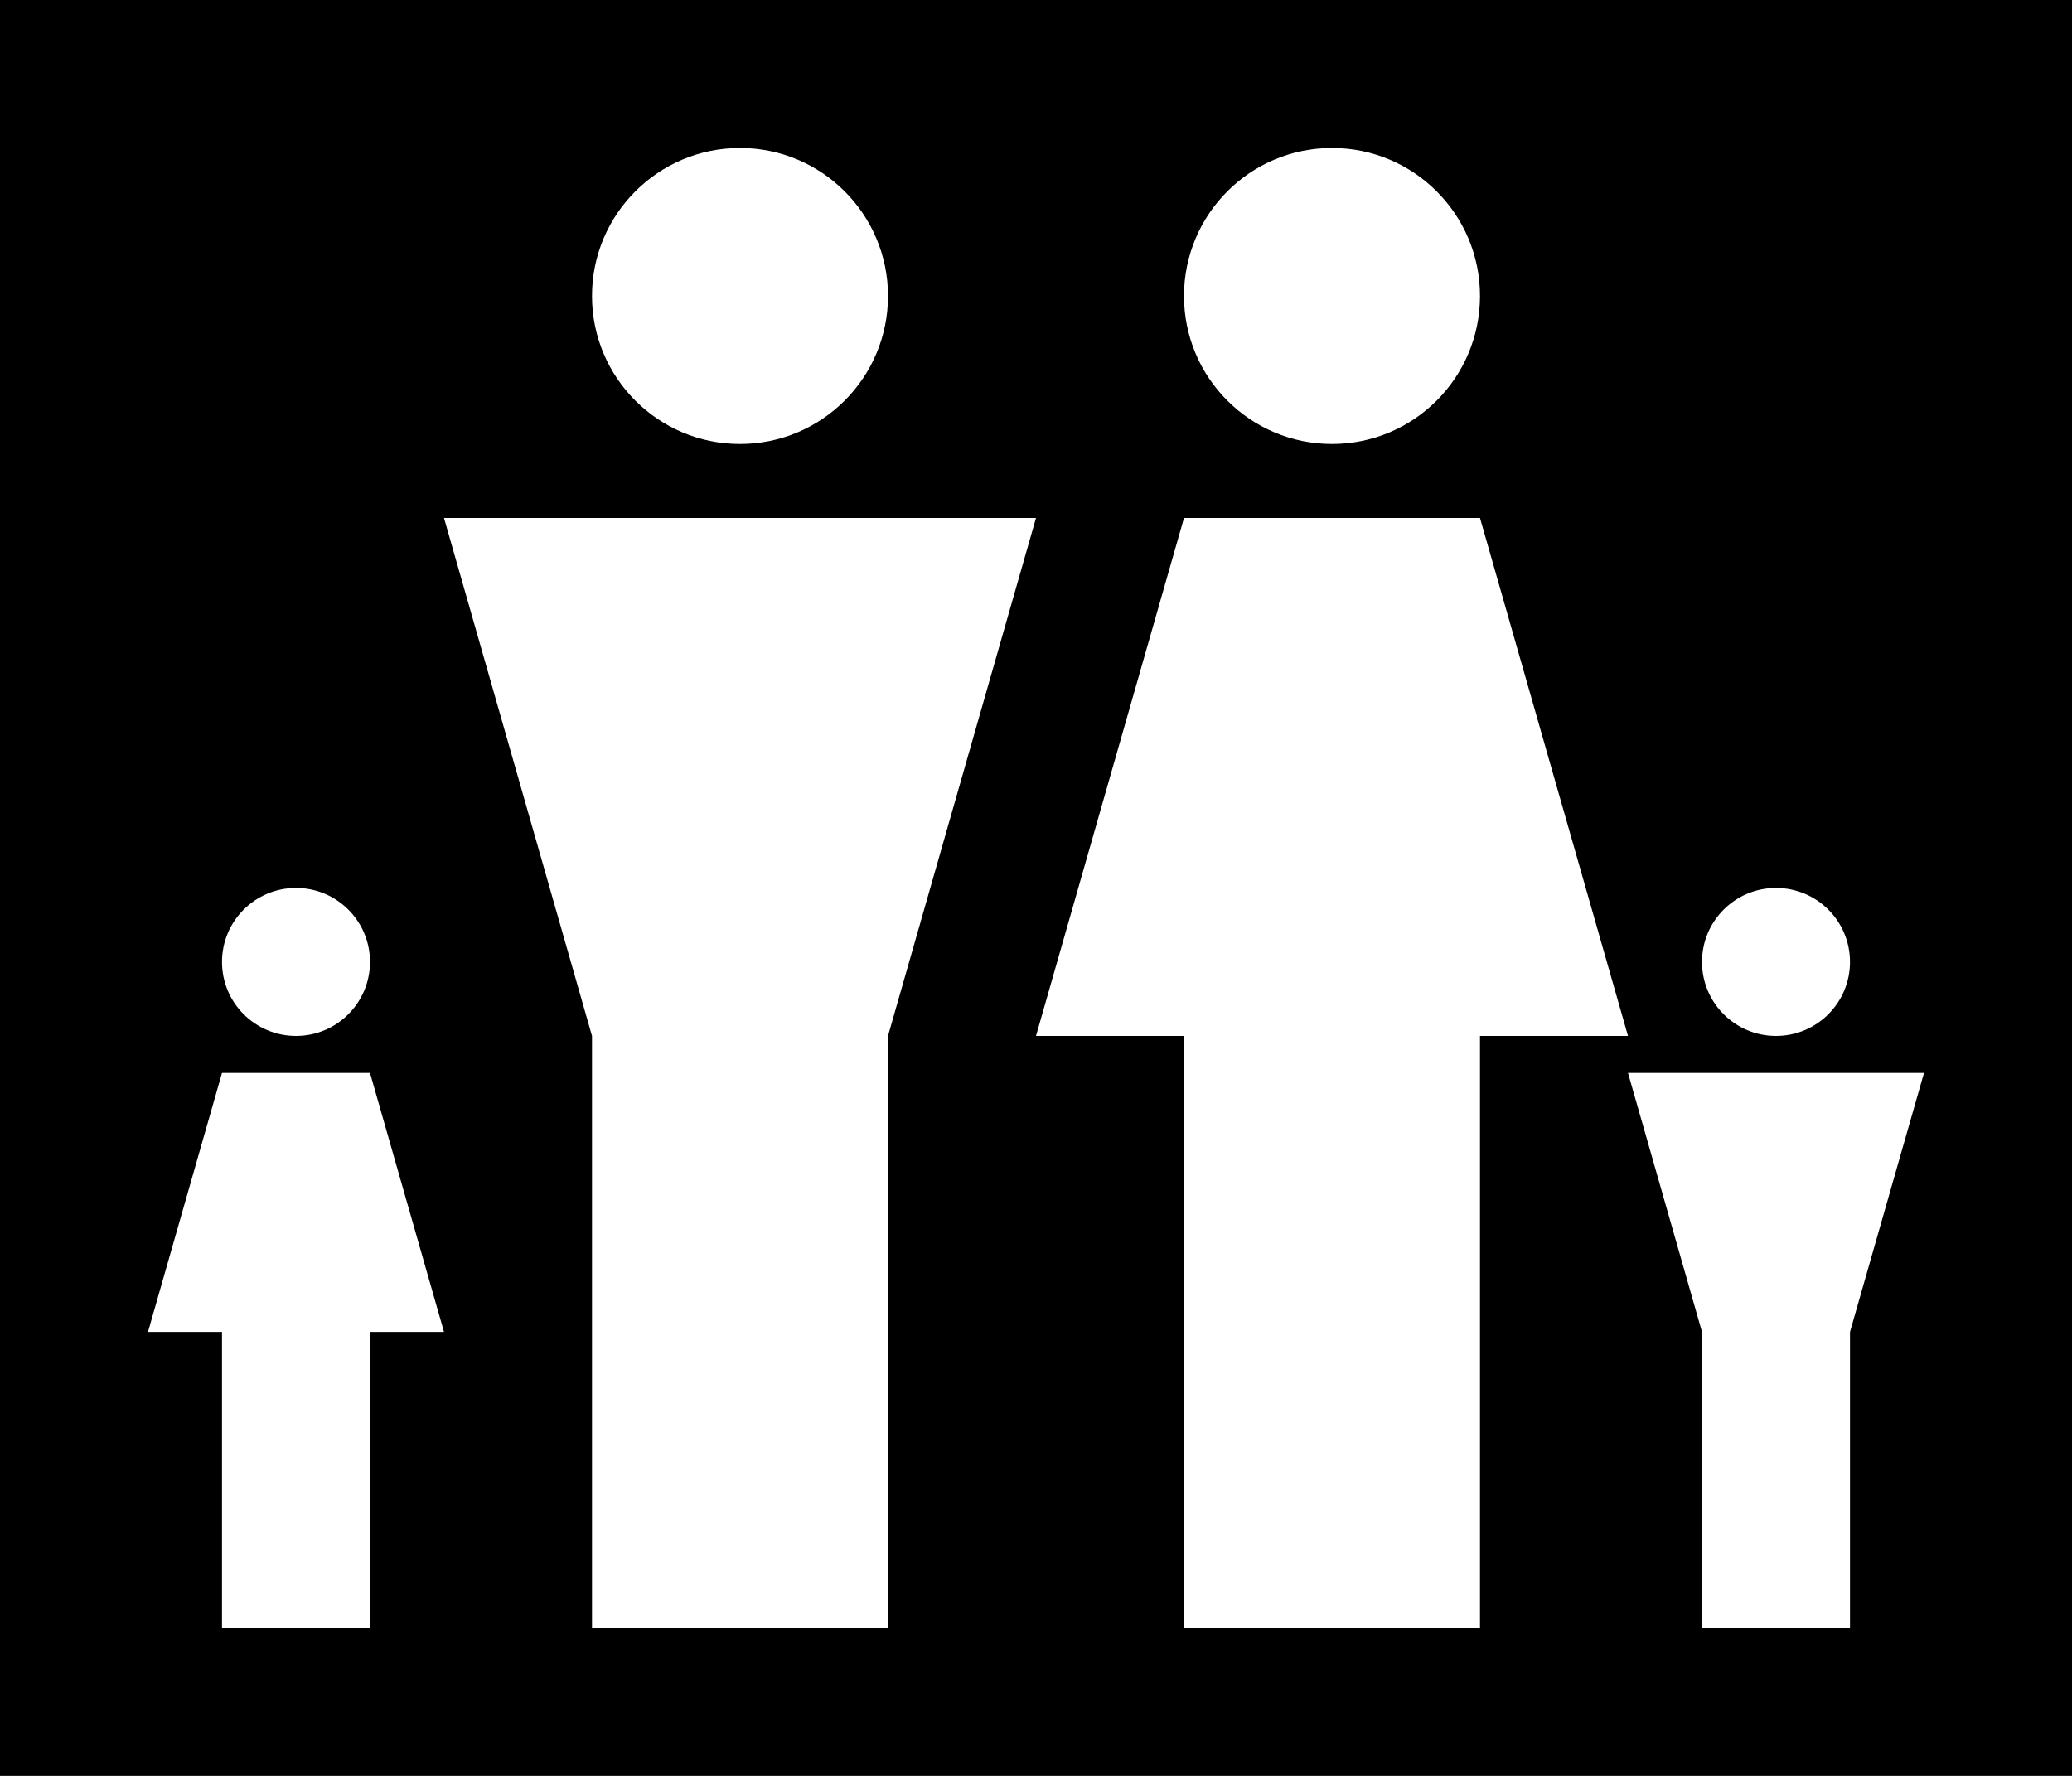 <?xml version='1.0'?>
<svg xmlns='http://www.w3.org/2000/svg' viewBox='0 0 14 12' width='252px' height='216px' fill='white'>
  <rect x='0' y='0' width='100%' height='100%' fill='black'/>
  <!-- Daughter -->
  <circle r='0.5' cx='2' cy='6.5'/>
  <polygon points='1.5,7.25 2.5,7.25 3,9 2.5,9 2.5,11 1.5,11 1.5,9 1,9'/>
  <!-- Father -->
  <circle r='1' cx='5' cy='2'/>
  <polygon points='3,3.5 7,3.5 6,7 6,11 4,11 4,7'/>
  <!-- Mother -->
  <circle r='1' cx='9' cy='2'/>
  <polygon points='8,3.5 10,3.5 11,7 10,7 10,11 8,11 8,7 7,7'/>
  <!-- Son -->
  <circle r='0.5' cx='12' cy='6.5'/>
  <polygon points='11,7.25 13,7.25 12.5,9 12.5,11 11.5,11 11.5,9'/>
</svg>
